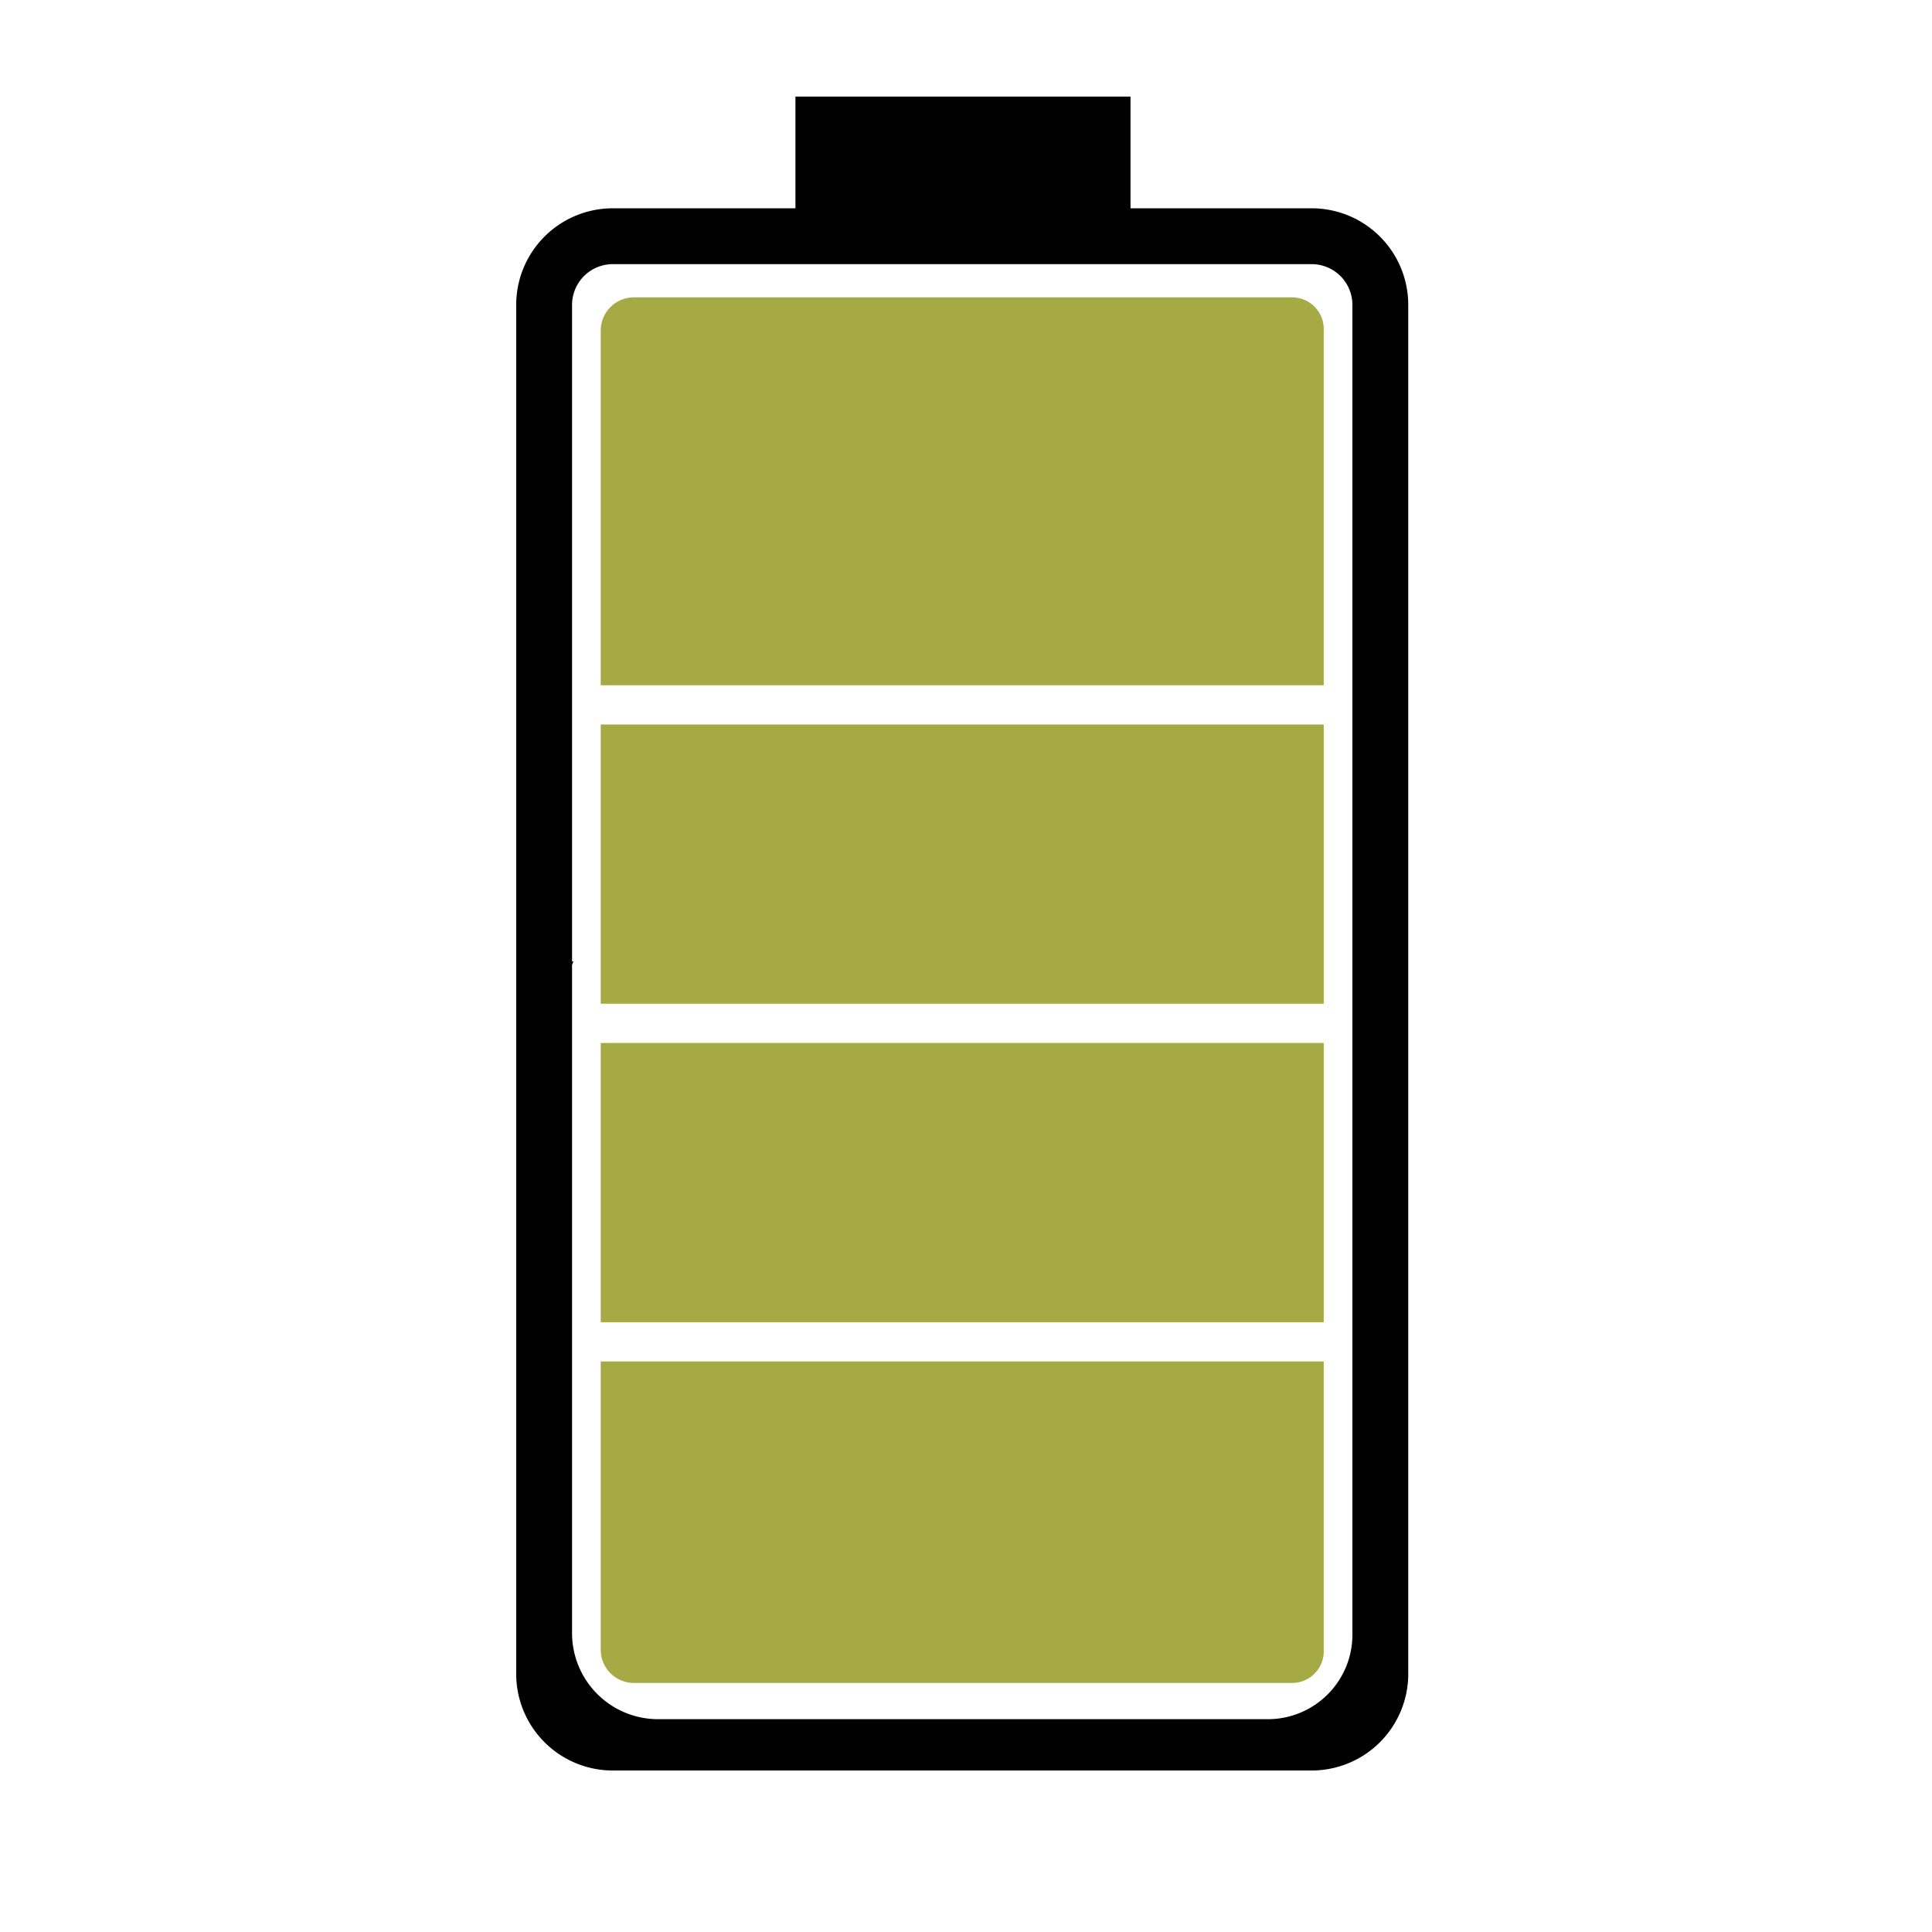 <svg id="Layer_1" data-name="Layer 1" xmlns="http://www.w3.org/2000/svg" width="128" height="128" viewBox="0 0 128 128">
  <defs>
    <style>
      .cls-1 {
        fill: #a6aa44;
      }
    </style>
  </defs>
  <title>190429_GR-19-050601_Battery_Icon</title>
  <g>
    <path d="M89.6,95.9v12.3a5.6,5.6,0,0,1-5.6,5.7H43.6a5.7,5.7,0,0,1-5.7-5.7V64.1a.6.6,0,0,1,.1-.4h-.1V20.2a2.7,2.7,0,0,1,2.7-2.7H86.9a2.7,2.7,0,0,1,2.7,2.7V63.7h0V95.9ZM86.9,13.8h-12V6.4H52.7v7.4H40.6a6.4,6.4,0,0,0-6.4,6.4v90.7a6.4,6.4,0,0,0,6.4,6.4H86.9a6.4,6.4,0,0,0,6.4-6.4V20.2a6.4,6.4,0,0,0-6.4-6.4Z"/>
    <path class="cls-1" d="M87.7,45.4V21.9a2.1,2.1,0,0,0-2.1-2.2H42a2.2,2.2,0,0,0-2.2,2.2V45.4Z"/>
    <polygon class="cls-1" points="39.8 48 39.8 66.5 87.7 66.5 87.7 48 39.8 48 39.8 48"/>
    <polygon class="cls-1" points="87.7 87.6 87.7 69.1 39.8 69.1 39.8 87.6 87.7 87.6 87.7 87.6"/>
    <path class="cls-1" d="M39.8,90.2v19.1a2.2,2.2,0,0,0,2.2,2.2H85.6a2.1,2.1,0,0,0,2.1-2.2V90.2Z"/>
  </g>
</svg>
